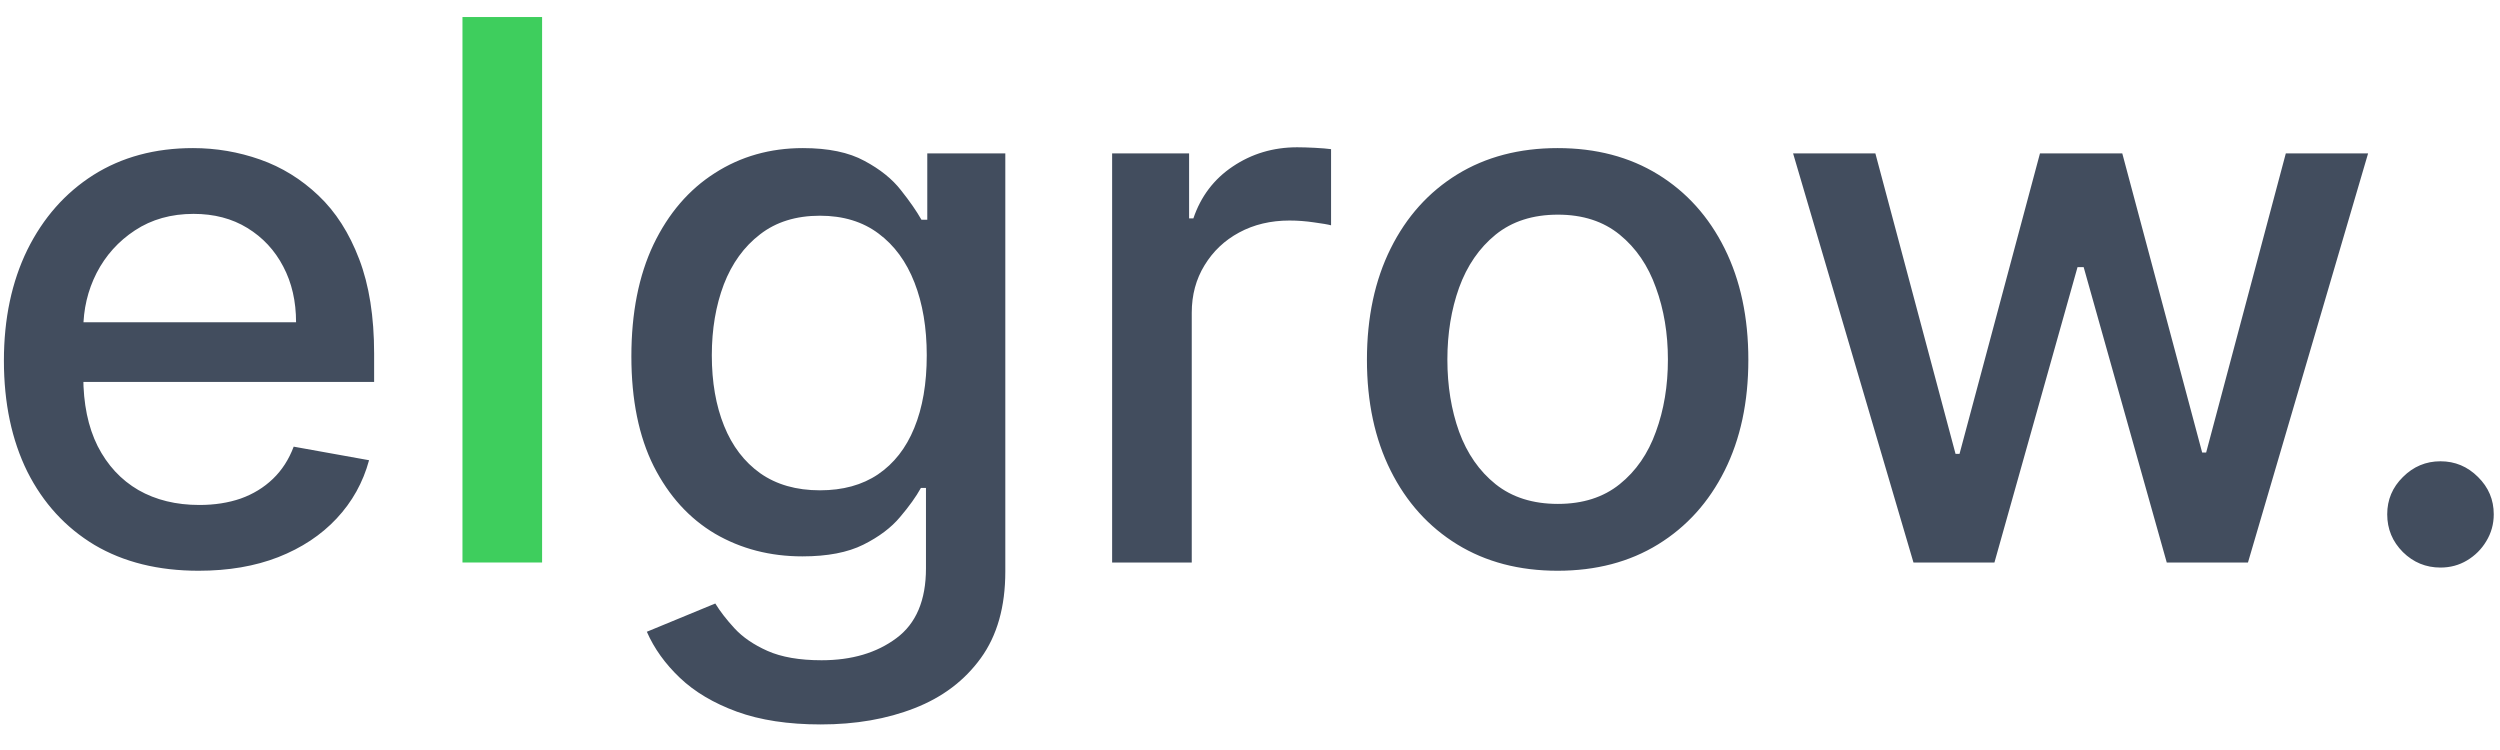 <svg width="80" height="24" viewBox="0 0 80 24" fill="none" xmlns="http://www.w3.org/2000/svg">
<path d="M6.355 18.264C5.065 18.264 3.955 17.989 3.023 17.438C2.097 16.881 1.381 16.099 0.875 15.094C0.375 14.082 0.125 12.898 0.125 11.54C0.125 10.199 0.375 9.017 0.875 7.994C1.381 6.972 2.085 6.173 2.989 5.599C3.898 5.026 4.96 4.739 6.176 4.739C6.915 4.739 7.631 4.861 8.324 5.105C9.017 5.349 9.639 5.733 10.19 6.256C10.742 6.778 11.176 7.457 11.494 8.293C11.812 9.122 11.972 10.131 11.972 11.318V12.222H1.565V10.312H9.474C9.474 9.642 9.338 9.048 9.065 8.531C8.793 8.009 8.409 7.597 7.915 7.295C7.426 6.994 6.852 6.844 6.193 6.844C5.477 6.844 4.852 7.02 4.318 7.372C3.79 7.719 3.381 8.173 3.091 8.736C2.807 9.293 2.665 9.898 2.665 10.551V12.043C2.665 12.918 2.818 13.662 3.125 14.276C3.438 14.889 3.872 15.358 4.429 15.682C4.986 16 5.636 16.159 6.381 16.159C6.864 16.159 7.304 16.091 7.702 15.954C8.099 15.812 8.443 15.602 8.733 15.324C9.023 15.046 9.244 14.702 9.398 14.293L11.81 14.727C11.617 15.438 11.27 16.06 10.77 16.594C10.276 17.122 9.653 17.534 8.903 17.829C8.159 18.119 7.31 18.264 6.355 18.264ZM26.264 23.182C25.224 23.182 24.329 23.046 23.579 22.773C22.835 22.5 22.227 22.139 21.756 21.69C21.284 21.241 20.932 20.75 20.699 20.216L22.889 19.312C23.043 19.562 23.247 19.827 23.503 20.105C23.764 20.389 24.116 20.631 24.56 20.829C25.009 21.028 25.585 21.128 26.29 21.128C27.256 21.128 28.054 20.892 28.685 20.421C29.315 19.954 29.631 19.21 29.631 18.188V15.614H29.469C29.315 15.892 29.094 16.202 28.804 16.543C28.52 16.884 28.128 17.179 27.628 17.429C27.128 17.679 26.477 17.804 25.676 17.804C24.642 17.804 23.71 17.562 22.881 17.079C22.057 16.591 21.403 15.872 20.921 14.923C20.443 13.969 20.204 12.796 20.204 11.403C20.204 10.011 20.44 8.818 20.912 7.824C21.389 6.83 22.043 6.068 22.872 5.54C23.702 5.006 24.642 4.739 25.693 4.739C26.506 4.739 27.162 4.875 27.662 5.148C28.162 5.415 28.551 5.727 28.829 6.085C29.114 6.443 29.332 6.759 29.486 7.031H29.673V4.909H32.17V18.29C32.17 19.415 31.909 20.338 31.386 21.06C30.864 21.781 30.156 22.315 29.264 22.662C28.378 23.009 27.378 23.182 26.264 23.182ZM26.239 15.69C26.972 15.69 27.591 15.52 28.097 15.179C28.608 14.832 28.994 14.338 29.256 13.696C29.523 13.048 29.656 12.273 29.656 11.369C29.656 10.489 29.526 9.713 29.264 9.043C29.003 8.372 28.619 7.849 28.114 7.474C27.608 7.094 26.983 6.903 26.239 6.903C25.472 6.903 24.832 7.102 24.321 7.5C23.81 7.892 23.423 8.426 23.162 9.102C22.906 9.778 22.778 10.534 22.778 11.369C22.778 12.227 22.909 12.98 23.171 13.628C23.432 14.276 23.818 14.781 24.329 15.145C24.847 15.508 25.483 15.69 26.239 15.69ZM35.588 18V4.909H38.051V6.989H38.188C38.426 6.284 38.847 5.73 39.449 5.327C40.057 4.918 40.744 4.713 41.511 4.713C41.67 4.713 41.858 4.719 42.074 4.73C42.295 4.741 42.469 4.756 42.594 4.773V7.21C42.492 7.182 42.31 7.151 42.048 7.116C41.787 7.077 41.526 7.057 41.264 7.057C40.662 7.057 40.125 7.185 39.653 7.44C39.188 7.69 38.818 8.04 38.545 8.489C38.273 8.932 38.136 9.438 38.136 10.006V18H35.588ZM49.844 18.264C48.617 18.264 47.546 17.983 46.631 17.421C45.717 16.858 45.006 16.071 44.501 15.06C43.995 14.048 43.742 12.867 43.742 11.514C43.742 10.156 43.995 8.969 44.501 7.952C45.006 6.935 45.717 6.145 46.631 5.582C47.546 5.02 48.617 4.739 49.844 4.739C51.072 4.739 52.143 5.02 53.057 5.582C53.972 6.145 54.682 6.935 55.188 7.952C55.694 8.969 55.947 10.156 55.947 11.514C55.947 12.867 55.694 14.048 55.188 15.06C54.682 16.071 53.972 16.858 53.057 17.421C52.143 17.983 51.072 18.264 49.844 18.264ZM49.853 16.125C50.648 16.125 51.307 15.915 51.83 15.494C52.353 15.074 52.739 14.514 52.989 13.815C53.245 13.117 53.373 12.347 53.373 11.506C53.373 10.671 53.245 9.903 52.989 9.205C52.739 8.5 52.353 7.935 51.83 7.509C51.307 7.082 50.648 6.869 49.853 6.869C49.052 6.869 48.387 7.082 47.859 7.509C47.336 7.935 46.947 8.5 46.691 9.205C46.441 9.903 46.316 10.671 46.316 11.506C46.316 12.347 46.441 13.117 46.691 13.815C46.947 14.514 47.336 15.074 47.859 15.494C48.387 15.915 49.052 16.125 49.853 16.125ZM61.231 18L57.379 4.909H60.012L62.577 14.523H62.705L65.279 4.909H67.913L70.469 14.48H70.597L73.146 4.909H75.779L71.935 18H69.336L66.677 8.548H66.481L63.822 18H61.231ZM78.095 18.162C77.629 18.162 77.229 17.997 76.894 17.668C76.558 17.332 76.391 16.929 76.391 16.457C76.391 15.992 76.558 15.594 76.894 15.264C77.229 14.929 77.629 14.761 78.095 14.761C78.561 14.761 78.962 14.929 79.297 15.264C79.632 15.594 79.8 15.992 79.8 16.457C79.8 16.77 79.72 17.057 79.561 17.318C79.408 17.574 79.203 17.778 78.947 17.932C78.692 18.085 78.408 18.162 78.095 18.162Z" fill="#424D5E"/>
<path d="M17.347 0.545V18H14.799V0.545H17.347Z" fill="#3ECE5D"/>
</svg>
